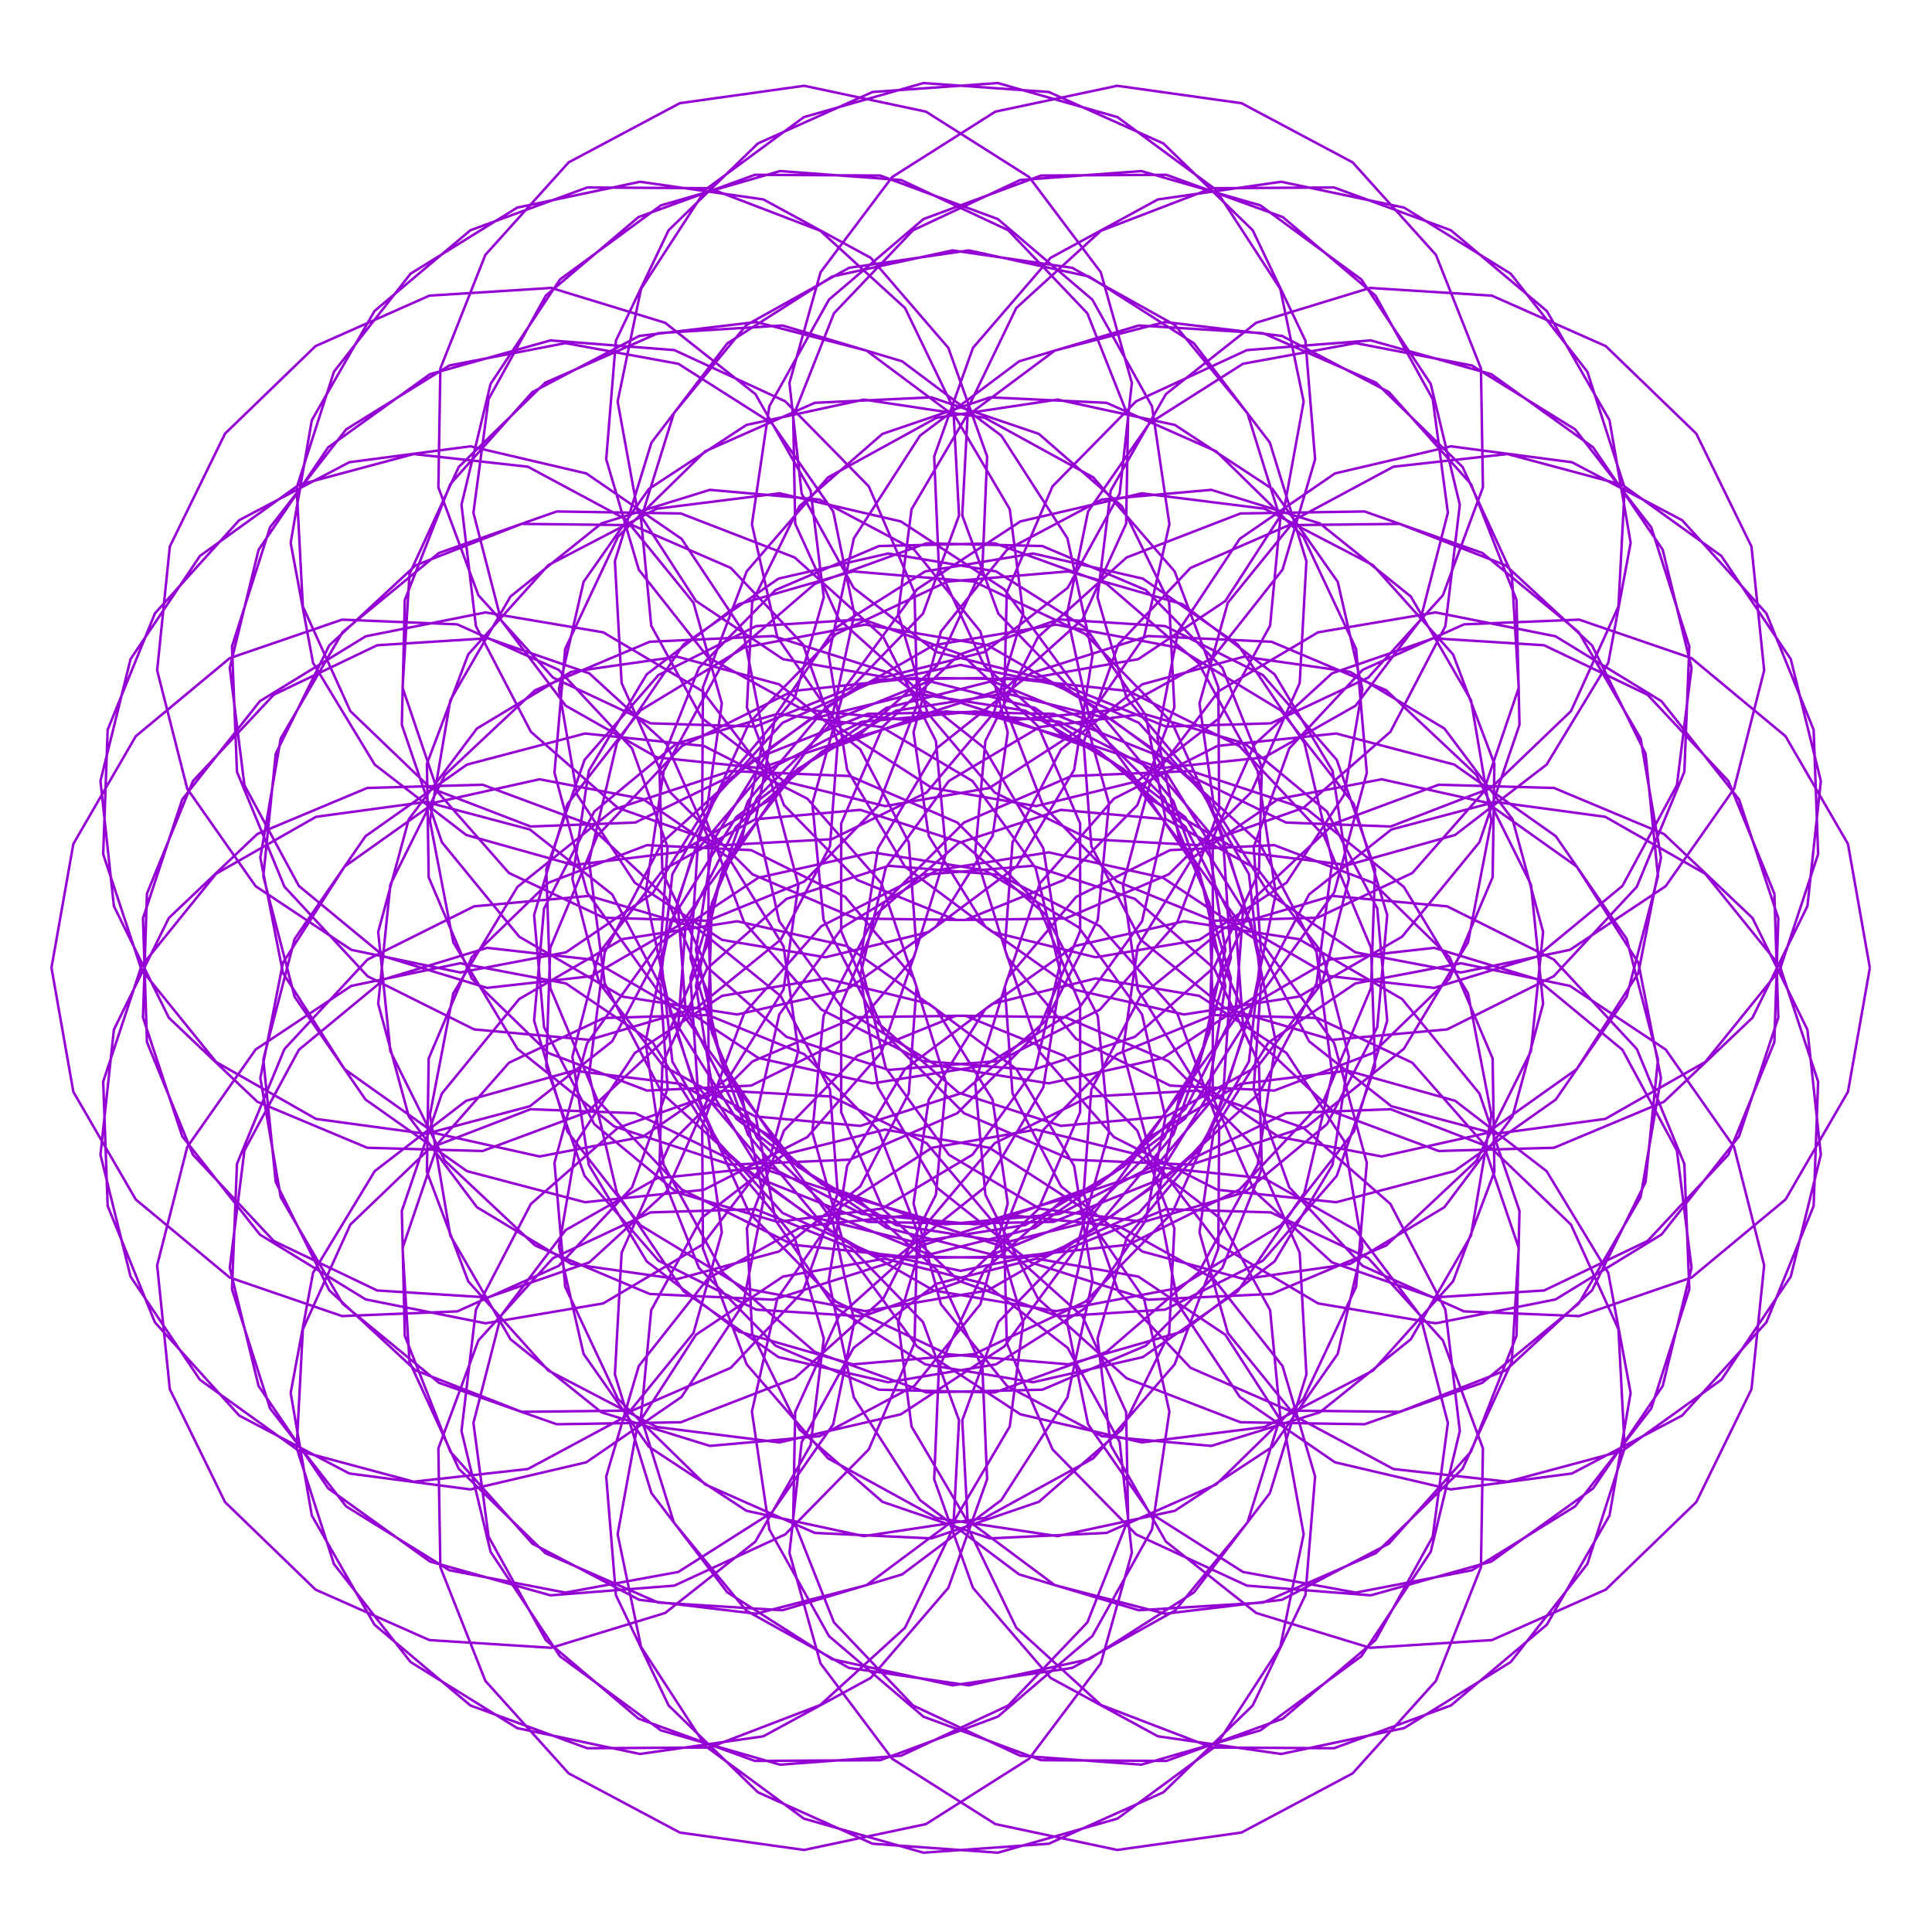 <?xml version="1.0" encoding="utf-8"  standalone="no"?>
<svg 
 width="777" height="777"
 viewBox="0 0 777 777"
 xmlns="http://www.w3.org/2000/svg"
 xmlns:xlink="http://www.w3.org/1999/xlink"
>

<title>Gnuplot</title>
<desc>Produced by GNUPLOT 5.2 patchlevel 7 </desc>

<g id="gnuplot_canvas">

<rect x="0" y="0" width="777" height="777" fill="none"/>
<defs>

	<circle id='gpDot' r='0.5' stroke-width='0.5' stroke='currentColor'/>
	<path id='gpPt0' stroke-width='0.222' stroke='currentColor' d='M-1,0 h2 M0,-1 v2'/>
	<path id='gpPt1' stroke-width='0.222' stroke='currentColor' d='M-1,-1 L1,1 M1,-1 L-1,1'/>
	<path id='gpPt2' stroke-width='0.222' stroke='currentColor' d='M-1,0 L1,0 M0,-1 L0,1 M-1,-1 L1,1 M-1,1 L1,-1'/>
	<rect id='gpPt3' stroke-width='0.222' stroke='currentColor' x='-1' y='-1' width='2' height='2'/>
	<rect id='gpPt4' stroke-width='0.222' stroke='currentColor' fill='currentColor' x='-1' y='-1' width='2' height='2'/>
	<circle id='gpPt5' stroke-width='0.222' stroke='currentColor' cx='0' cy='0' r='1'/>
	<use xlink:href='#gpPt5' id='gpPt6' fill='currentColor' stroke='none'/>
	<path id='gpPt7' stroke-width='0.222' stroke='currentColor' d='M0,-1.33 L-1.33,0.67 L1.33,0.67 z'/>
	<use xlink:href='#gpPt7' id='gpPt8' fill='currentColor' stroke='none'/>
	<use xlink:href='#gpPt7' id='gpPt9' stroke='currentColor' transform='rotate(180)'/>
	<use xlink:href='#gpPt9' id='gpPt10' fill='currentColor' stroke='none'/>
	<use xlink:href='#gpPt3' id='gpPt11' stroke='currentColor' transform='rotate(45)'/>
	<use xlink:href='#gpPt11' id='gpPt12' fill='currentColor' stroke='none'/>
	<path id='gpPt13' stroke-width='0.222' stroke='currentColor' d='M0,1.330 L1.265,0.411 L0.782,-1.067 L-0.782,-1.076 L-1.265,0.411 z'/>
	<use xlink:href='#gpPt13' id='gpPt14' fill='currentColor' stroke='none'/>
	<filter id='textbox' filterUnits='objectBoundingBox' x='0' y='0' height='1' width='1'>
	  <feFlood flood-color='white' flood-opacity='1' result='bgnd'/>
	  <feComposite in='SourceGraphic' in2='bgnd' operator='atop'/>
	</filter>
	<filter id='greybox' filterUnits='objectBoundingBox' x='0' y='0' height='1' width='1'>
	  <feFlood flood-color='lightgrey' flood-opacity='1' result='grey'/>
	  <feComposite in='SourceGraphic' in2='grey' operator='atop'/>
	</filter>
</defs>
<g fill="none" color="white" stroke="currentColor" stroke-width="1.00" stroke-linecap="butt" stroke-linejoin="miter">
</g>
<g fill="none" color="black" stroke="currentColor" stroke-width="1.00" stroke-linecap="butt" stroke-linejoin="miter">
</g>
<g fill="none" color="black" stroke="currentColor" stroke-width="1.00" stroke-linecap="butt" stroke-linejoin="miter">
</g>
	<g id="gnuplot_plot_1" ><title>real(z(t)),imag(z(t))</title>
<g fill="none" color="black" stroke="currentColor" stroke-width="1.00" stroke-linecap="butt" stroke-linejoin="miter">
	<path stroke='rgb(148,   0, 211)'  d='M752.0,389.2 L743.2,339.4 L718.1,296.1 L680.3,264.7 L635.1,249.2 L588.8,251.1 L548.0,269.4 L518.5,301.0
		L504.2,340.7 L507.1,382.1 L526.5,418.8 L559.6,444.9 L601.4,456.0 L645.6,450.0 L685.8,427.1 L715.8,390.0
		L731.2,343.5 L729.4,293.5 L710.4,246.7 L676.5,209.2 L632.2,185.9 L583.5,179.5 L536.9,190.4 L498.6,216.7
		L473.8,254.0 L465.5,296.6 L474.4,337.9 L498.9,371.7 L534.9,392.6 L576.8,397.3 L618.1,384.7 L652.5,356.3
		L674.4,315.8 L680.3,268.6 L668.7,221.1 L640.7,179.9 L599.8,150.5 L551.3,136.9 L501.5,140.8 L456.9,161.4
		L423.3,195.6 L404.9,238.3 L403.8,283.3 L419.5,324.0 L449.2,354.5 L488.0,370.3 L529.8,369.1 L568.0,351.1
		L596.5,318.7 L610.8,276.6 L608.0,230.8 L588.2,187.8 L553.4,153.9 L508.0,134.0 L458.0,130.9 L409.9,145.3
		L370.0,175.2 L343.4,216.5 L333.3,263.5 L340.7,309.6 L363.9,348.5 L399.1,374.8 L440.7,385.0 L482.3,378.0
		L517.4,355.0 L540.6,319.6 L547.9,277.1 L538.0,234.0 L511.8,196.7 L472.5,170.9 L425.3,160.7 L376.7,168.0
		L333.0,192.0 L300.3,229.8 L282.7,276.4 L282.4,325.6 L299.2,370.8 L330.3,406.0 L371.0,426.7 L415.3,430.3
		L456.4,417.0 L488.3,389.0 L506.3,350.8 L507.5,308.5 L491.6,268.6 L460.8,237.3 L419.2,219.6 L372.6,218.5
		L327.7,234.8 L290.7,266.7 L266.9,310.1 L259.6,359.5 L269.8,408.2 L296.1,449.9 L334.8,479.2 L380.3,492.4
		L426.2,488.2 L466.0,467.8 L494.2,434.5 L506.9,393.6 L502.3,351.6 L481.3,314.9 L447.0,289.3 L404.6,278.9
		L360.4,285.8 L320.8,309.3 L291.7,346.8 L277.7,393.2 L280.9,442.4 L301.3,487.8 L336.2,523.5 L381.0,544.6
		L429.7,548.7 L475.6,535.5 L512.6,507.3 L535.9,468.5 L542.5,425.0 L531.8,383.3 L506.0,349.8 L469.0,329.5
		L426.7,325.7 L385.6,339.0 L352.0,368.0 L331.2,408.6 L326.7,455.4 L339.7,501.8 L368.8,541.5 L410.4,568.8
		L459.2,580.1 L508.6,573.9 L552.2,551.2 L584.4,515.3 L601.0,471.3 L600.3,425.7 L583.0,385.0 L552.1,355.0
		L512.5,339.9 L470.6,341.9 L432.8,360.7 L405.2,393.4 L392.2,435.4 L396.3,480.5 L417.4,522.2 L453.1,554.3
		L498.9,572.0 L548.8,572.8 L596.2,556.1 L634.9,524.3 L659.8,481.5 L668.0,433.6 L658.9,387.2 L634.1,348.5
		L597.9,322.8 L555.7,313.4 L514.2,321.3 L479.7,344.9 L457.6,380.5 L451.6,422.6 L462.8,464.7 L490.1,500.5
		L530.1,524.2 L577.4,532.2 L625.6,522.6 L668.2,496.5 L699.4,457.0 L715.2,409.2 L713.6,359.4 L695.1,314.1
		L662.6,279.4 L621.0,259.5 L576.5,256.7 L535.7,270.8 L504.6,299.3 L487.7,337.3 L487.8,379.0 L504.9,417.7
		L536.6,447.3 L578.6,462.9 L625.0,461.6 L669.2,443.1 L704.8,409.3 L726.9,364.4 L732.3,314.1 L720.2,265.1
		L692.3,223.6 L652.5,195.0 L606.3,182.6 L560.4,187.7 L521.1,208.8 L493.8,242.4 L482.4,282.9 L488.2,324.1
		L510.2,359.3 L545.1,383.0 L587.6,391.1 L631.4,382.0 L669.9,356.4 L697.4,317.2 L709.5,269.6 L704.4,219.8
		L682.2,174.4 L645.8,139.2 L600.0,118.9 L551.0,115.8 L505.2,129.8 L468.9,158.5 L446.7,197.3 L441.4,240.2
		L453.1,280.7 L479.8,312.6 L517.2,330.8 L559.3,332.4 L599.6,316.9 L631.8,286.0 L650.9,243.9 L653.4,196.2
		L638.4,149.5 L607.6,110.1 L564.7,83.5 L515.3,73.1 L465.7,80.2 L422.5,103.7 L391.3,139.9 L375.7,183.6
		L377.6,228.4 L395.9,267.8 L427.4,295.9 L467.1,308.9 L508.5,304.6 L545.2,283.8 L571.2,249.4 L582.3,206.2
		L576.2,160.5 L553.2,118.9 L515.9,87.3 L469.1,70.3 L418.7,70.6 L371.4,88.1 L333.4,120.5 L309.4,163.4
		L302.4,210.8 L312.6,256.2 L338.2,293.2 L374.8,316.9 L416.7,324.2 L457.4,314.2 L490.5,288.7 L510.8,251.6
		L514.9,208.6 L501.7,166.2 L472.5,130.7 L431.2,107.7 L383.1,100.7 L334.7,111.2 L292.5,138.1 L262.0,178.0
		L247.3,225.7 L250.0,274.7 L269.5,318.6 L302.6,351.6 L344.2,369.4 L388.2,370.0 L427.9,353.9 L457.4,323.8
		L472.3,284.5 L470.2,242.2 L451.2,203.6 L417.8,174.5 L374.6,159.8 L327.7,162.0 L283.6,181.5 L248.5,215.9
		L227.3,261.0 L223.0,310.8 L236.1,358.9 L264.8,398.8 L305.0,425.5 L350.9,435.7 L396.0,428.5 L433.9,405.5
		L459.3,370.5 L468.7,329.1 L460.8,287.7 L436.9,252.7 L400.6,229.8 L357.2,222.6 L313.1,232.7 L274.9,259.2
		L248.1,298.8 L236.9,346.3 L243.2,395.5 L266.3,439.7 L303.2,473.1 L349.0,491.4 L397.5,492.3 L442.1,476.3
		L476.8,445.9 L497.0,406.0 L500.2,362.4 L486.4,322.0 L458.0,290.7 L419.4,273.3 L376.7,272.7 L336.3,289.2
		L304.5,320.8 L286.3,363.2 L284.8,410.5 L300.8,456.3 L332.3,494.2 L375.5,519.0 L424.7,527.3 L473.4,518.1
		L515.1,492.8 L544.5,455.1 L557.9,410.5 L553.9,365.4 L533.7,326.4 L500.6,299.0 L460.0,287.1 L418.1,292.4
		L381.6,314.1 L356.2,349.1 L346.0,392.2 L353.1,437.3 L377.0,477.8 L414.8,507.8 L461.7,522.7 L511.4,520.4
		L557.5,500.9 L593.8,466.8 L615.7,422.8 L620.6,374.8 L608.3,329.5 L580.9,293.0 L543.0,270.2 L500.3,264.1
		L459.4,275.2 L426.7,301.4 L407.2,338.8 L404.1,381.6 L418.2,423.2 L448.0,457.3 L489.6,478.5 L537.4,483.5
		L584.9,471.0 L625.7,442.2 L654.2,400.9 L666.8,352.4 L661.8,303.1 L640.3,259.6 L605.6,227.4 L562.9,210.7
		L518.4,211.2 L478.8,228.4 L449.8,259.1 L435.8,298.5 L438.9,340.3 L458.7,377.9 L492.6,405.4 L535.7,418.2
		L582.0,414.0 L624.9,392.6 L658.3,356.6 L677.4,310.4 L679.4,260.0 L664.1,212.1 L633.5,172.7 L592.0,147.0
		L545.3,138.0 L499.9,146.3 L462.3,170.2 L437.6,205.7 L429.1,247.0 L437.9,287.7 L462.4,321.3 L499.0,342.6
		L542.0,347.9 L585.2,335.8 L622.0,307.5 L646.8,266.6 L655.8,218.3 L647.3,169.0 L622.1,125.1 L583.5,92.6
		L536.5,75.4 L487.4,75.7 L442.8,92.8 L408.7,123.9 L389.3,164.1 L387.0,207.3 L401.5,246.8 L430.4,276.6
		L468.9,292.2 L511.1,290.9 L550.3,272.5 L580.3,239.4 L596.4,196.0 L595.6,148.2 L577.5,102.5 L544.0,65.3
		L499.3,41.5 L449.3,34.5 L400.3,44.9 L358.8,71.2 L330.0,109.5 L317.5,154.0 L322.4,198.5 L343.3,236.4
		L376.6,262.2 L416.9,272.3 L457.8,265.1 L492.8,241.7 L516.3,205.4 L524.3,161.5 L514.9,116.2 L488.9,76.2
		L449.4,47.1 L401.3,33.4 L350.9,37.0 L304.8,57.7 L268.9,92.6 L247.7,137.0 L243.8,184.7 L256.9,229.1
		L284.7,264.3 L322.7,285.3 L364.7,289.6 L404.4,276.8 L435.4,249.0 L452.9,210.6 L453.7,167.4 L437.3,126.0
		L405.5,92.6 L362.4,72.4 L313.7,68.8 L265.8,82.6 L225.2,112.4 L197.3,154.4 L185.6,203.0 L191.4,251.8
		L213.5,294.3 L248.5,324.9 L290.9,339.9 L334.5,337.5 L372.7,318.7 L399.7,286.7 L411.5,246.7 L406.1,204.8
		L384.2,167.6 L348.5,141.0 L304.1,129.5 L257.1,135.1 L214.1,157.7 L181.1,194.7 L162.8,241.3 L161.6,291.5
		L177.7,338.7 L208.8,376.7 L250.3,400.8 L296.5,408.0 L340.6,398.0 L376.5,372.6 L399.2,336.2 L405.3,294.5
		L394.3,254.0 L367.7,221.1 L329.6,200.9 L285.5,197.0 L241.9,210.5 L205.3,239.9 L181.1,281.6 L172.9,330.1
		L182.3,379.0 L208.1,421.8 L247.0,453.0 L293.7,468.4 L341.8,466.4 L385.0,447.7 L417.2,415.4 L434.4,374.5
		L434.4,331.2 L417.6,292.2 L386.9,263.3 L347.0,249.1 L304.1,251.8 L264.8,271.5 L235.1,305.6 L219.7,349.6
		L221.3,397.3 L240.2,442.3 L274.2,478.4 L318.9,500.6 L368.4,505.9 L416.2,493.8 L456.0,466.1 L482.6,426.9
		L492.8,382.0 L485.7,337.8 L462.7,300.6 L427.7,276.0 L386.3,267.4 L345.0,276.0 L310.0,300.6 L287.0,337.8
		L279.9,382.0 L290.1,426.9 L316.7,466.1 L356.5,493.8 L404.3,505.9 L453.8,500.6 L498.5,478.4 L532.5,442.3
		L551.4,397.3 L553.0,349.6 L537.6,305.6 L507.9,271.5 L468.6,251.8 L425.7,249.1 L385.8,263.3 L355.1,292.2
		L338.3,331.2 L338.3,374.5 L355.5,415.4 L387.7,447.7 L430.9,466.4 L479.0,468.4 L525.7,453.0 L564.6,421.8
		L590.4,379.0 L599.8,330.1 L591.6,281.6 L567.4,239.9 L530.8,210.5 L487.2,197.0 L443.1,200.9 L405.0,221.1
		L378.4,254.0 L367.4,294.5 L373.5,336.2 L396.2,372.6 L432.1,398.0 L476.2,408.0 L522.4,400.8 L563.9,376.7
		L595.0,338.7 L611.1,291.5 L609.9,241.3 L591.6,194.7 L558.6,157.7 L515.6,135.1 L468.6,129.5 L424.2,141.0
		L388.5,167.6 L366.6,204.8 L361.2,246.7 L373.0,286.7 L400.0,318.7 L438.2,337.5 L481.8,339.9 L524.2,324.9
		L559.2,294.3 L581.3,251.8 L587.1,203.0 L575.4,154.4 L547.5,112.4 L506.9,82.6 L459.0,68.8 L410.3,72.4
		L367.2,92.6 L335.4,126.0 L319.0,167.4 L319.8,210.6 L337.3,249.0 L368.3,276.8 L408.0,289.6 L450.0,285.3
		L488.0,264.3 L515.8,229.1 L528.9,184.7 L525.0,137.0 L503.8,92.6 L467.9,57.7 L421.8,37.0 L371.4,33.4
		L323.3,47.1 L283.8,76.2 L257.8,116.2 L248.4,161.5 L256.4,205.4 L279.9,241.7 L314.9,265.1 L355.8,272.3
		L396.1,262.2 L429.4,236.4 L450.3,198.5 L455.2,154.0 L442.7,109.5 L413.9,71.2 L372.4,44.9 L323.4,34.5
		L273.4,41.5 L228.7,65.3 L195.2,102.5 L177.1,148.2 L176.3,196.0 L192.4,239.4 L222.4,272.5 L261.6,290.9
		L303.8,292.2 L342.3,276.6 L371.2,246.8 L385.7,207.3 L383.4,164.1 L364.0,123.9 L329.9,92.8 L285.3,75.7
		L236.2,75.4 L189.2,92.6 L150.6,125.1 L125.4,169.0 L116.9,218.3 L125.9,266.6 L150.7,307.5 L187.5,335.8
		L230.7,347.9 L273.7,342.6 L310.3,321.3 L334.8,287.7 L343.6,247.0 L335.1,205.7 L310.4,170.2 L272.8,146.3
		L227.4,138.0 L180.7,147.0 L139.2,172.7 L108.6,212.1 L93.3,260.0 L95.3,310.4 L114.4,356.6 L147.8,392.6
		L190.7,414.0 L237.0,418.2 L280.1,405.4 L314.0,377.9 L333.8,340.3 L336.9,298.5 L322.9,259.1 L293.9,228.4
		L254.3,211.2 L209.8,210.7 L167.1,227.4 L132.4,259.6 L110.9,303.1 L105.9,352.4 L118.5,400.9 L147.0,442.2
		L187.8,471.0 L235.3,483.5 L283.1,478.5 L324.7,457.3 L354.5,423.2 L368.6,381.6 L365.5,338.8 L346.0,301.4
		L313.3,275.2 L272.4,264.1 L229.7,270.2 L191.8,293.0 L164.4,329.5 L152.1,374.8 L157.0,422.8 L178.9,466.8
		L215.2,500.9 L261.3,520.4 L311.0,522.7 L357.9,507.8 L395.7,477.8 L419.6,437.3 L426.7,392.2 L416.5,349.1
		L391.1,314.1 L354.6,292.4 L312.7,287.1 L272.1,299.0 L239.0,326.4 L218.8,365.4 L214.8,410.5 L228.2,455.1
		L257.6,492.8 L299.3,518.1 L348.0,527.3 L397.2,519.0 L440.4,494.2 L471.9,456.3 L487.9,410.5 L486.4,363.2
		L468.2,320.8 L436.4,289.2 L396.0,272.7 L353.3,273.3 L314.7,290.7 L286.3,322.0 L272.5,362.4 L275.7,406.0
		L295.9,445.9 L330.6,476.3 L375.2,492.3 L423.7,491.4 L469.5,473.1 L506.4,439.7 L529.5,395.5 L535.8,346.3
		L524.6,298.8 L497.8,259.2 L459.6,232.7 L415.5,222.6 L372.1,229.8 L335.8,252.7 L311.9,287.7 L304.0,329.1
		L313.4,370.5 L338.8,405.5 L376.7,428.5 L421.8,435.7 L467.7,425.5 L507.9,398.8 L536.6,358.9 L549.7,310.8
		L545.4,261.0 L524.2,215.9 L489.1,181.5 L445.0,162.0 L398.1,159.8 L354.9,174.5 L321.5,203.6 L302.5,242.2
		L300.4,284.5 L315.3,323.8 L344.8,353.9 L384.5,370.0 L428.5,369.4 L470.1,351.6 L503.2,318.6 L522.7,274.7
		L525.4,225.7 L510.7,178.0 L480.2,138.1 L438.0,111.2 L389.6,100.7 L341.5,107.7 L300.2,130.7 L271.0,166.2
		L257.8,208.6 L261.9,251.6 L282.2,288.7 L315.3,314.2 L356.0,324.2 L397.9,316.9 L434.5,293.2 L460.1,256.2
		L470.3,210.8 L463.3,163.4 L439.3,120.5 L401.3,88.1 L354.0,70.6 L303.6,70.3 L256.8,87.3 L219.5,118.9
		L196.5,160.5 L190.4,206.2 L201.5,249.4 L227.5,283.8 L264.2,304.6 L305.6,308.9 L345.3,295.9 L376.8,267.8
		L395.1,228.4 L397.0,183.6 L381.4,139.9 L350.2,103.7 L307.0,80.2 L257.4,73.1 L208.0,83.5 L165.1,110.1
		L134.3,149.5 L119.3,196.2 L121.8,243.9 L140.9,286.0 L173.1,316.9 L213.4,332.4 L255.5,330.8 L292.9,312.6
		L319.6,280.7 L331.3,240.2 L326.0,197.3 L303.8,158.5 L267.5,129.8 L221.7,115.8 L172.7,118.9 L126.9,139.2
		L90.5,174.4 L68.3,219.8 L63.2,269.6 L75.3,317.2 L102.8,356.4 L141.3,382.0 L185.1,391.1 L227.6,383.0
		L262.5,359.3 L284.5,324.1 L290.3,282.9 L278.9,242.4 L251.6,208.8 L212.3,187.7 L166.4,182.6 L120.2,195.0
		L80.4,223.6 L52.5,265.1 L40.4,314.1 L45.8,364.4 L67.9,409.3 L103.5,443.1 L147.7,461.6 L194.1,462.9
		L236.1,447.3 L267.8,417.7 L284.9,379.0 L285.0,337.3 L268.1,299.3 L237.0,270.8 L196.2,256.7 L151.7,259.5
		L110.1,279.4 L77.6,314.1 L59.1,359.4 L57.5,409.2 L73.3,457.0 L104.5,496.5 L147.1,522.6 L195.3,532.2
		L242.6,524.2 L282.6,500.5 L309.9,464.7 L321.1,422.6 L315.1,380.5 L293.0,344.9 L258.5,321.3 L217.0,313.4
		L174.8,322.8 L138.6,348.5 L113.8,387.2 L104.7,433.6 L112.9,481.5 L137.8,524.3 L176.5,556.1 L223.9,572.8
		L273.8,572.0 L319.6,554.3 L355.3,522.2 L376.4,480.5 L380.5,435.4 L367.5,393.4 L339.9,360.7 L302.1,341.9
		L260.2,339.9 L220.6,355.0 L189.7,385.0 L172.4,425.7 L171.7,471.3 L188.3,515.3 L220.5,551.2 L264.1,573.9
		L313.5,580.1 L362.3,568.8 L403.9,541.5 L433.0,501.8 L446.0,455.4 L441.5,408.6 L420.7,368.0 L387.1,339.0
		L346.0,325.7 L303.7,329.5 L266.7,349.8 L240.9,383.3 L230.2,425.0 L236.8,468.5 L260.1,507.3 L297.1,535.5
		L343.0,548.7 L391.7,544.6 L436.5,523.5 L471.4,487.8 L491.8,442.4 L495.0,393.2 L481.0,346.8 L451.9,309.3
		L412.3,285.8 L368.1,278.9 L325.7,289.3 L291.4,314.9 L270.4,351.6 L265.8,393.6 L278.5,434.5 L306.7,467.8
		L346.5,488.2 L392.4,492.4 L437.9,479.2 L476.6,449.9 L502.9,408.2 L513.1,359.5 L505.8,310.1 L482.0,266.7
		L445.0,234.8 L400.1,218.5 L353.5,219.6 L311.9,237.3 L281.1,268.6 L265.2,308.5 L266.4,350.8 L284.4,389.0
		L316.3,417.0 L357.4,430.3 L401.7,426.7 L442.4,406.0 L473.5,370.8 L490.3,325.6 L490.0,276.4 L472.4,229.8
		L439.7,192.0 L396.0,168.0 L347.4,160.7 L300.2,170.9 L260.9,196.7 L234.7,234.0 L224.8,277.1 L232.1,319.6
		L255.3,355.0 L290.4,378.0 L332.0,385.0 L373.6,374.8 L408.8,348.5 L432.0,309.6 L439.4,263.5 L429.3,216.5
		L402.7,175.2 L362.8,145.3 L314.7,130.9 L264.7,134.0 L219.3,153.9 L184.5,187.8 L164.7,230.8 L161.9,276.6
		L176.2,318.7 L204.7,351.1 L242.9,369.1 L284.7,370.3 L323.5,354.5 L353.2,324.0 L368.9,283.3 L367.8,238.3
		L349.4,195.6 L315.8,161.4 L271.2,140.8 L221.4,136.9 L172.9,150.5 L132.0,179.9 L104.0,221.1 L92.4,268.6
		L98.3,315.8 L120.2,356.3 L154.6,384.7 L195.9,397.3 L237.8,392.6 L273.8,371.7 L298.3,337.9 L307.2,296.6
		L298.9,254.0 L274.1,216.7 L235.8,190.4 L189.2,179.5 L140.5,185.9 L96.2,209.2 L62.3,246.7 L43.3,293.5
		L41.5,343.5 L56.9,390.0 L86.9,427.1 L127.1,450.0 L171.3,456.0 L213.1,444.9 L246.2,418.8 L265.6,382.1
		L268.5,340.7 L254.2,301.0 L224.7,269.4 L183.9,251.1 L137.6,249.2 L92.4,264.7 L54.6,296.1 L29.5,339.4
		L20.7,389.2 L29.5,439.1 L54.6,482.4 L92.4,513.8 L137.6,529.3 L183.9,527.4 L224.7,509.1 L254.2,477.5
		L268.5,437.8 L265.6,396.4 L246.2,359.7 L213.1,333.6 L171.3,322.5 L127.1,328.5 L86.9,351.4 L56.9,388.5
		L41.5,435.0 L43.3,485.0 L62.3,531.8 L96.2,569.3 L140.5,592.6 L189.2,599.0 L235.8,588.1 L274.1,561.8
		L298.9,524.5 L307.2,481.9 L298.3,440.6 L273.8,406.8 L237.8,385.9 L195.9,381.2 L154.6,393.8 L120.2,422.2
		L98.3,462.7 L92.4,509.9 L104.0,557.4 L132.0,598.6 L172.9,628.0 L221.4,641.6 L271.2,637.7 L315.8,617.1
		L349.4,582.9 L367.8,540.2 L368.9,495.2 L353.2,454.5 L323.5,424.0 L284.7,408.2 L242.9,409.4 L204.7,427.4
		L176.2,459.8 L161.9,501.9 L164.7,547.7 L184.5,590.7 L219.3,624.6 L264.7,644.5 L314.7,647.6 L362.8,633.2
		L402.7,603.3 L429.3,562.0 L439.4,515.0 L432.0,468.9 L408.8,430.0 L373.6,403.7 L332.0,393.5 L290.4,400.5
		L255.3,423.5 L232.1,458.9 L224.8,501.4 L234.7,544.5 L260.9,581.8 L300.2,607.6 L347.4,617.8 L396.0,610.5
		L439.7,586.5 L472.4,548.7 L490.0,502.1 L490.3,452.9 L473.5,407.7 L442.4,372.5 L401.7,351.8 L357.4,348.2
		L316.3,361.5 L284.4,389.5 L266.4,427.7 L265.2,470.0 L281.1,509.9 L311.9,541.2 L353.5,558.9 L400.1,560.0
		L445.0,543.7 L482.0,511.8 L505.8,468.4 L513.1,419.0 L502.9,370.3 L476.6,328.6 L437.9,299.3 L392.4,286.1
		L346.5,290.3 L306.7,310.7 L278.5,344.0 L265.8,384.9 L270.4,426.9 L291.4,463.6 L325.7,489.2 L368.1,499.6
		L412.3,492.7 L451.9,469.2 L481.0,431.7 L495.0,385.3 L491.8,336.1 L471.4,290.7 L436.5,255.0 L391.7,233.9
		L343.0,229.8 L297.1,243.0 L260.1,271.2 L236.8,310.0 L230.2,353.5 L240.9,395.2 L266.7,428.7 L303.7,449.0
		L346.0,452.8 L387.1,439.5 L420.7,410.5 L441.5,369.9 L446.0,323.1 L433.0,276.7 L403.9,237.0 L362.3,209.7
		L313.5,198.4 L264.1,204.6 L220.5,227.3 L188.3,263.2 L171.7,307.2 L172.4,352.8 L189.7,393.5 L220.6,423.5
		L260.2,438.6 L302.1,436.6 L339.9,417.8 L367.5,385.1 L380.5,343.1 L376.4,298.0 L355.3,256.3 L319.6,224.2
		L273.8,206.5 L223.9,205.7 L176.5,222.4 L137.8,254.2 L112.9,297.0 L104.7,344.9 L113.8,391.3 L138.6,430.0
		L174.8,455.7 L217.0,465.1 L258.5,457.2 L293.0,433.6 L315.1,398.0 L321.1,355.9 L309.9,313.8 L282.6,278.0
		L242.6,254.3 L195.3,246.3 L147.1,255.9 L104.5,282.0 L73.3,321.5 L57.5,369.3 L59.1,419.1 L77.6,464.4
		L110.1,499.1 L151.7,519.0 L196.2,521.8 L237.0,507.7 L268.1,479.2 L285.0,441.2 L284.9,399.5 L267.8,360.8
		L236.1,331.2 L194.1,315.6 L147.7,316.9 L103.5,335.4 L67.9,369.2 L45.8,414.1 L40.4,464.4 L52.5,513.4
		L80.4,554.9 L120.2,583.5 L166.4,595.9 L212.3,590.8 L251.6,569.7 L278.9,536.1 L290.3,495.6 L284.5,454.4
		L262.5,419.2 L227.6,395.5 L185.1,387.4 L141.3,396.5 L102.8,422.1 L75.3,461.3 L63.2,508.9 L68.3,558.7
		L90.5,604.1 L126.9,639.3 L172.7,659.6 L221.7,662.7 L267.5,648.7 L303.8,620.0 L326.0,581.2 L331.3,538.3
		L319.6,497.8 L292.9,465.9 L255.5,447.7 L213.4,446.1 L173.1,461.6 L140.9,492.5 L121.8,534.6 L119.3,582.3
		L134.3,629.0 L165.1,668.4 L208.0,695.0 L257.4,705.4 L307.0,698.3 L350.2,674.8 L381.4,638.6 L397.0,594.9
		L395.1,550.1 L376.8,510.7 L345.3,482.6 L305.6,469.6 L264.2,473.9 L227.5,494.7 L201.5,529.1 L190.4,572.3
		L196.5,618.0 L219.5,659.6 L256.8,691.2 L303.6,708.2 L354.0,707.9 L401.3,690.4 L439.3,658.0 L463.3,615.1
		L470.3,567.7 L460.1,522.3 L434.5,485.3 L397.9,461.6 L356.0,454.3 L315.3,464.3 L282.2,489.8 L261.9,526.9
		L257.8,569.9 L271.0,612.3 L300.2,647.8 L341.5,670.8 L389.6,677.8 L438.0,667.3 L480.2,640.4 L510.7,600.5
		L525.4,552.8 L522.7,503.8 L503.2,459.9 L470.1,426.9 L428.5,409.1 L384.5,408.5 L344.8,424.6 L315.3,454.7
		L300.4,494.0 L302.5,536.3 L321.5,574.9 L354.9,604.0 L398.1,618.7 L445.0,616.5 L489.1,597.0 L524.2,562.6
		L545.4,517.5 L549.7,467.7 L536.6,419.6 L507.9,379.7 L467.7,353.0 L421.8,342.8 L376.7,350.0 L338.8,373.0
		L313.4,408.0 L304.0,449.4 L311.9,490.8 L335.8,525.8 L372.1,548.7 L415.5,555.9 L459.6,545.8 L497.8,519.3
		L524.6,479.7 L535.8,432.2 L529.5,383.0 L506.4,338.8 L469.5,305.4 L423.7,287.1 L375.2,286.2 L330.6,302.2
		L295.9,332.6 L275.7,372.5 L272.5,416.1 L286.3,456.5 L314.7,487.8 L353.3,505.2 L396.0,505.8 L436.4,489.3
		L468.2,457.7 L486.4,415.3 L487.9,368.0 L471.9,322.2 L440.4,284.3 L397.2,259.5 L348.0,251.2 L299.3,260.4
		L257.6,285.7 L228.2,323.4 L214.8,368.0 L218.8,413.1 L239.0,452.1 L272.1,479.5 L312.7,491.4 L354.6,486.1
		L391.1,464.4 L416.5,429.4 L426.7,386.3 L419.6,341.2 L395.7,300.7 L357.9,270.7 L311.0,255.8 L261.3,258.1
		L215.2,277.6 L178.9,311.7 L157.0,355.7 L152.1,403.7 L164.4,449.0 L191.8,485.5 L229.7,508.3 L272.4,514.4
		L313.3,503.3 L346.0,477.1 L365.5,439.7 L368.6,396.9 L354.5,355.3 L324.7,321.2 L283.1,300.0 L235.3,295.0
		L187.8,307.5 L147.0,336.3 L118.5,377.6 L105.9,426.1 L110.9,475.4 L132.4,518.9 L167.1,551.1 L209.8,567.8
		L254.3,567.3 L293.9,550.1 L322.9,519.4 L336.9,480.0 L333.8,438.2 L314.0,400.6 L280.1,373.1 L237.0,360.3
		L190.7,364.5 L147.8,385.9 L114.4,421.9 L95.3,468.1 L93.3,518.5 L108.6,566.4 L139.2,605.8 L180.7,631.5
		L227.4,640.5 L272.8,632.2 L310.4,608.3 L335.1,572.8 L343.6,531.5 L334.8,490.8 L310.3,457.2 L273.7,435.9
		L230.7,430.6 L187.5,442.7 L150.7,471.0 L125.9,511.9 L116.9,560.2 L125.4,609.5 L150.6,653.4 L189.2,685.9
		L236.2,703.1 L285.3,702.8 L329.9,685.7 L364.0,654.6 L383.4,614.4 L385.7,571.2 L371.2,531.7 L342.3,501.9
		L303.8,486.3 L261.6,487.6 L222.4,506.0 L192.4,539.1 L176.3,582.5 L177.1,630.3 L195.2,676.0 L228.7,713.2
		L273.4,737.0 L323.4,744.0 L372.4,733.6 L413.9,707.3 L442.7,669.0 L455.2,624.5 L450.3,580.0 L429.4,542.1
		L396.1,516.3 L355.8,506.2 L314.9,513.4 L279.9,536.8 L256.4,573.1 L248.4,617.0 L257.8,662.3 L283.8,702.3
		L323.3,731.4 L371.4,745.1 L421.8,741.5 L467.9,720.8 L503.8,685.9 L525.0,641.5 L528.9,593.8 L515.8,549.4
		L488.0,514.2 L450.0,493.2 L408.0,488.9 L368.3,501.7 L337.3,529.5 L319.8,567.9 L319.0,611.1 L335.4,652.5
		L367.2,685.9 L410.3,706.1 L459.0,709.7 L506.9,695.9 L547.5,666.1 L575.4,624.1 L587.1,575.5 L581.3,526.7
		L559.2,484.2 L524.2,453.6 L481.8,438.6 L438.2,441.0 L400.0,459.8 L373.0,491.8 L361.2,531.8 L366.6,573.7
		L388.5,610.9 L424.2,637.5 L468.6,649.0 L515.6,643.4 L558.6,620.8 L591.6,583.8 L609.9,537.2 L611.1,487.0
		L595.0,439.8 L563.9,401.8 L522.4,377.7 L476.2,370.5 L432.1,380.5 L396.2,405.9 L373.5,442.3 L367.4,484.0
		L378.4,524.5 L405.0,557.4 L443.1,577.6 L487.2,581.5 L530.8,568.0 L567.4,538.6 L591.6,496.9 L599.8,448.4
		L590.4,399.5 L564.6,356.7 L525.7,325.5 L479.0,310.1 L430.9,312.1 L387.7,330.8 L355.5,363.1 L338.3,404.0
		L338.3,447.3 L355.1,486.3 L385.8,515.2 L425.7,529.4 L468.6,526.7 L507.9,507.0 L537.6,472.9 L553.0,428.9
		L551.4,381.2 L532.5,336.2 L498.5,300.1 L453.8,277.9 L404.3,272.6 L356.5,284.7 L316.7,312.4 L290.1,351.6
		L279.9,396.5 L287.0,440.7 L310.0,477.9 L345.0,502.5 L386.4,511.1 L427.7,502.5 L462.7,477.9 L485.7,440.7
		L492.8,396.5 L482.6,351.6 L456.0,312.4 L416.2,284.7 L368.4,272.6 L318.9,277.9 L274.2,300.1 L240.2,336.2
		L221.3,381.2 L219.7,428.9 L235.1,472.9 L264.8,507.0 L304.1,526.7 L347.0,529.4 L386.9,515.2 L417.6,486.3
		L434.4,447.3 L434.4,404.0 L417.2,363.1 L385.0,330.8 L341.8,312.1 L293.7,310.1 L247.0,325.5 L208.1,356.7
		L182.3,399.5 L172.9,448.4 L181.1,496.9 L205.3,538.6 L241.9,568.0 L285.5,581.5 L329.6,577.6 L367.7,557.4
		L394.3,524.5 L405.3,484.0 L399.2,442.3 L376.5,405.9 L340.6,380.5 L296.5,370.5 L250.3,377.7 L208.8,401.8
		L177.7,439.8 L161.6,487.0 L162.8,537.2 L181.1,583.8 L214.1,620.8 L257.1,643.4 L304.1,649.0 L348.5,637.5
		L384.2,610.9 L406.1,573.7 L411.5,531.8 L399.7,491.8 L372.7,459.8 L334.5,441.0 L290.9,438.6 L248.5,453.6
		L213.5,484.2 L191.4,526.7 L185.6,575.5 L197.3,624.1 L225.2,666.1 L265.8,695.9 L313.7,709.7 L362.4,706.1
		L405.5,685.9 L437.3,652.5 L453.7,611.1 L452.9,567.9 L435.4,529.5 L404.4,501.7 L364.7,488.9 L322.7,493.2
		L284.7,514.2 L256.9,549.4 L243.8,593.8 L247.7,641.5 L268.9,685.9 L304.8,720.8 L350.9,741.5 L401.3,745.1
		L449.4,731.4 L488.9,702.3 L514.9,662.3 L524.3,617.0 L516.3,573.1 L492.8,536.8 L457.8,513.4 L416.9,506.2
		L376.6,516.3 L343.3,542.1 L322.4,580.0 L317.5,624.5 L330.0,669.0 L358.8,707.3 L400.3,733.6 L449.3,744.0
		L499.3,737.0 L544.0,713.2 L577.5,676.0 L595.6,630.3 L596.4,582.5 L580.3,539.1 L550.3,506.0 L511.1,487.6
		L468.9,486.3 L430.4,501.9 L401.5,531.7 L387.0,571.2 L389.3,614.4 L408.7,654.6 L442.8,685.7 L487.4,702.8
		L536.5,703.1 L583.5,685.9 L622.1,653.4 L647.3,609.5 L655.8,560.2 L646.8,511.9 L622.0,471.0 L585.2,442.7
		L542.0,430.6 L499.0,435.9 L462.4,457.2 L437.9,490.8 L429.1,531.5 L437.6,572.8 L462.3,608.3 L499.9,632.2
		L545.3,640.5 L592.0,631.5 L633.5,605.8 L664.1,566.4 L679.4,518.5 L677.4,468.1 L658.3,421.9 L624.9,385.9
		L582.0,364.5 L535.7,360.3 L492.6,373.1 L458.7,400.6 L438.9,438.2 L435.8,480.0 L449.8,519.4 L478.8,550.1
		L518.4,567.3 L562.9,567.8 L605.6,551.1 L640.3,518.9 L661.8,475.4 L666.8,426.1 L654.2,377.6 L625.7,336.3
		L584.9,307.5 L537.4,295.0 L489.6,300.0 L448.0,321.2 L418.2,355.3 L404.1,396.9 L407.2,439.7 L426.7,477.1
		L459.4,503.3 L500.3,514.4 L543.0,508.3 L580.9,485.5 L608.3,449.0 L620.6,403.7 L615.7,355.7 L593.8,311.7
		L557.5,277.6 L511.4,258.1 L461.7,255.8 L414.8,270.7 L377.0,300.7 L353.1,341.2 L346.0,386.3 L356.2,429.4
		L381.6,464.4 L418.1,486.1 L460.0,491.4 L500.6,479.5 L533.7,452.1 L553.9,413.1 L557.9,368.0 L544.5,323.4
		L515.1,285.7 L473.4,260.4 L424.7,251.2 L375.5,259.5 L332.3,284.3 L300.8,322.2 L284.8,368.0 L286.3,415.3
		L304.5,457.7 L336.3,489.3 L376.7,505.8 L419.4,505.2 L458.0,487.8 L486.4,456.5 L500.2,416.1 L497.0,372.5
		L476.8,332.6 L442.1,302.2 L397.5,286.2 L349.0,287.1 L303.2,305.4 L266.3,338.8 L243.2,383.0 L236.9,432.2
		L248.1,479.7 L274.9,519.3 L313.1,545.8 L357.2,555.9 L400.6,548.7 L436.9,525.8 L460.8,490.8 L468.7,449.4
		L459.3,408.0 L433.9,373.0 L396.0,350.0 L350.9,342.8 L305.0,353.0 L264.8,379.7 L236.1,419.6 L223.0,467.7
		L227.3,517.5 L248.5,562.6 L283.6,597.0 L327.7,616.5 L374.6,618.7 L417.8,604.0 L451.2,574.9 L470.2,536.3
		L472.3,494.0 L457.4,454.7 L427.9,424.6 L388.2,408.5 L344.2,409.1 L302.6,426.9 L269.5,459.9 L250.0,503.8
		L247.3,552.8 L262.0,600.5 L292.5,640.4 L334.7,667.3 L383.1,677.8 L431.2,670.8 L472.5,647.8 L501.7,612.3
		L514.9,569.9 L510.8,526.9 L490.5,489.8 L457.4,464.3 L416.7,454.3 L374.8,461.6 L338.2,485.3 L312.6,522.3
		L302.4,567.7 L309.4,615.1 L333.4,658.0 L371.4,690.4 L418.7,707.9 L469.1,708.2 L515.9,691.2 L553.2,659.6
		L576.2,618.0 L582.3,572.3 L571.2,529.1 L545.2,494.7 L508.5,473.9 L467.1,469.6 L427.4,482.6 L395.9,510.7
		L377.6,550.1 L375.7,594.9 L391.3,638.6 L422.5,674.8 L465.7,698.3 L515.3,705.4 L564.7,695.0 L607.6,668.4
		L638.4,629.0 L653.4,582.3 L650.9,534.6 L631.8,492.5 L599.6,461.6 L559.3,446.1 L517.2,447.7 L479.8,465.9
		L453.1,497.8 L441.4,538.3 L446.7,581.2 L468.9,620.0 L505.2,648.7 L551.0,662.7 L600.0,659.6 L645.8,639.3
		L682.2,604.1 L704.4,558.7 L709.5,508.9 L697.4,461.3 L669.9,422.1 L631.4,396.5 L587.6,387.4 L545.1,395.5
		L510.2,419.2 L488.2,454.4 L482.4,495.6 L493.8,536.1 L521.1,569.7 L560.4,590.8 L606.3,595.9 L652.5,583.5
		L692.3,554.9 L720.2,513.4 L732.3,464.4 L726.9,414.1 L704.8,369.2 L669.2,335.4 L625.0,316.9 L578.6,315.6
		L536.6,331.2 L504.9,360.8 L487.8,399.5 L487.7,441.2 L504.6,479.2 L535.7,507.7 L576.5,521.8 L621.0,519.0
		L662.6,499.1 L695.1,464.4 L713.6,419.1 L715.2,369.3 L699.4,321.5 L668.2,282.0 L625.6,255.9 L577.4,246.3
		L530.1,254.3 L490.1,278.0 L462.8,313.8 L451.6,355.9 L457.6,398.0 L479.7,433.6 L514.2,457.2 L555.7,465.1
		L597.9,455.7 L634.1,430.0 L658.9,391.3 L668.0,344.9 L659.8,297.0 L634.9,254.2 L596.2,222.4 L548.8,205.7
		L498.9,206.5 L453.1,224.2 L417.4,256.3 L396.3,298.0 L392.2,343.1 L405.2,385.1 L432.8,417.8 L470.6,436.6
		L512.5,438.6 L552.1,423.5 L583.0,393.5 L600.3,352.8 L601.0,307.2 L584.4,263.2 L552.2,227.3 L508.6,204.6
		L459.2,198.4 L410.4,209.7 L368.8,237.0 L339.7,276.7 L326.7,323.1 L331.2,369.9 L352.0,410.5 L385.6,439.5
		L426.7,452.8 L469.0,449.0 L506.0,428.7 L531.8,395.2 L542.5,353.5 L535.9,310.0 L512.6,271.2 L475.6,243.0
		L429.7,229.8 L381.0,233.9 L336.2,255.0 L301.3,290.7 L280.9,336.1 L277.7,385.3 L291.7,431.7 L320.8,469.2
		L360.4,492.7 L404.6,499.6 L447.0,489.2 L481.3,463.6 L502.3,426.9 L506.9,384.9 L494.2,344.0 L466.0,310.7
		L426.2,290.3 L380.3,286.1 L334.8,299.3 L296.1,328.6 L269.8,370.3 L259.6,419.0 L266.9,468.4 L290.7,511.8
		L327.7,543.7 L372.6,560.0 L419.2,558.9 L460.8,541.2 L491.6,509.9 L507.5,470.0 L506.3,427.7 L488.3,389.5
		L456.4,361.5 L415.3,348.2 L371.0,351.8 L330.3,372.5 L299.2,407.7 L282.4,452.9 L282.7,502.1 L300.3,548.7
		L333.0,586.5 L376.7,610.5 L425.3,617.8 L472.5,607.6 L511.8,581.8 L538.0,544.5 L547.9,501.4 L540.6,458.9
		L517.4,423.5 L482.3,400.5 L440.7,393.5 L399.1,403.7 L363.9,430.0 L340.7,468.9 L333.3,515.0 L343.4,562.0
		L370.0,603.3 L409.9,633.2 L458.0,647.6 L508.0,644.5 L553.4,624.6 L588.2,590.7 L608.0,547.7 L610.8,501.9
		L596.5,459.8 L568.0,427.4 L529.8,409.4 L488.0,408.2 L449.2,424.0 L419.5,454.5 L403.8,495.2 L404.9,540.2
		L423.3,582.9 L456.9,617.1 L501.5,637.7 L551.3,641.6 L599.8,628.0 L640.7,598.6 L668.7,557.4 L680.3,509.9
		L674.4,462.7 L652.5,422.2 L618.1,393.8 L576.8,381.2 L534.9,385.9 L498.9,406.8 L474.4,440.6 L465.5,481.9
		L473.8,524.5 L498.6,561.8 L536.9,588.1 L583.5,599.0 L632.2,592.6 L676.5,569.3 L710.4,531.8 L729.4,485.0
		L731.2,435.0 L715.8,388.5 L685.8,351.4 L645.6,328.5 L601.4,322.5 L559.6,333.6 L526.5,359.7 L507.1,396.4
		L504.2,437.8 L518.5,477.5 L548.0,509.1 L588.8,527.4 L635.1,529.3 L680.3,513.8 L718.1,482.4 L743.2,439.1
		L752.0,389.3  '/></g>
	</g>
<g fill="none" color="white" stroke="rgb(148,   0, 211)" stroke-width="2.00" stroke-linecap="butt" stroke-linejoin="miter">
</g>
<g fill="none" color="black" stroke="currentColor" stroke-width="2.00" stroke-linecap="butt" stroke-linejoin="miter">
</g>
<g fill="none" color="black" stroke="black" stroke-width="1.00" stroke-linecap="butt" stroke-linejoin="miter">
</g>
<g fill="none" color="black" stroke="currentColor" stroke-width="1.00" stroke-linecap="butt" stroke-linejoin="miter">
</g>
</g>
</svg>

